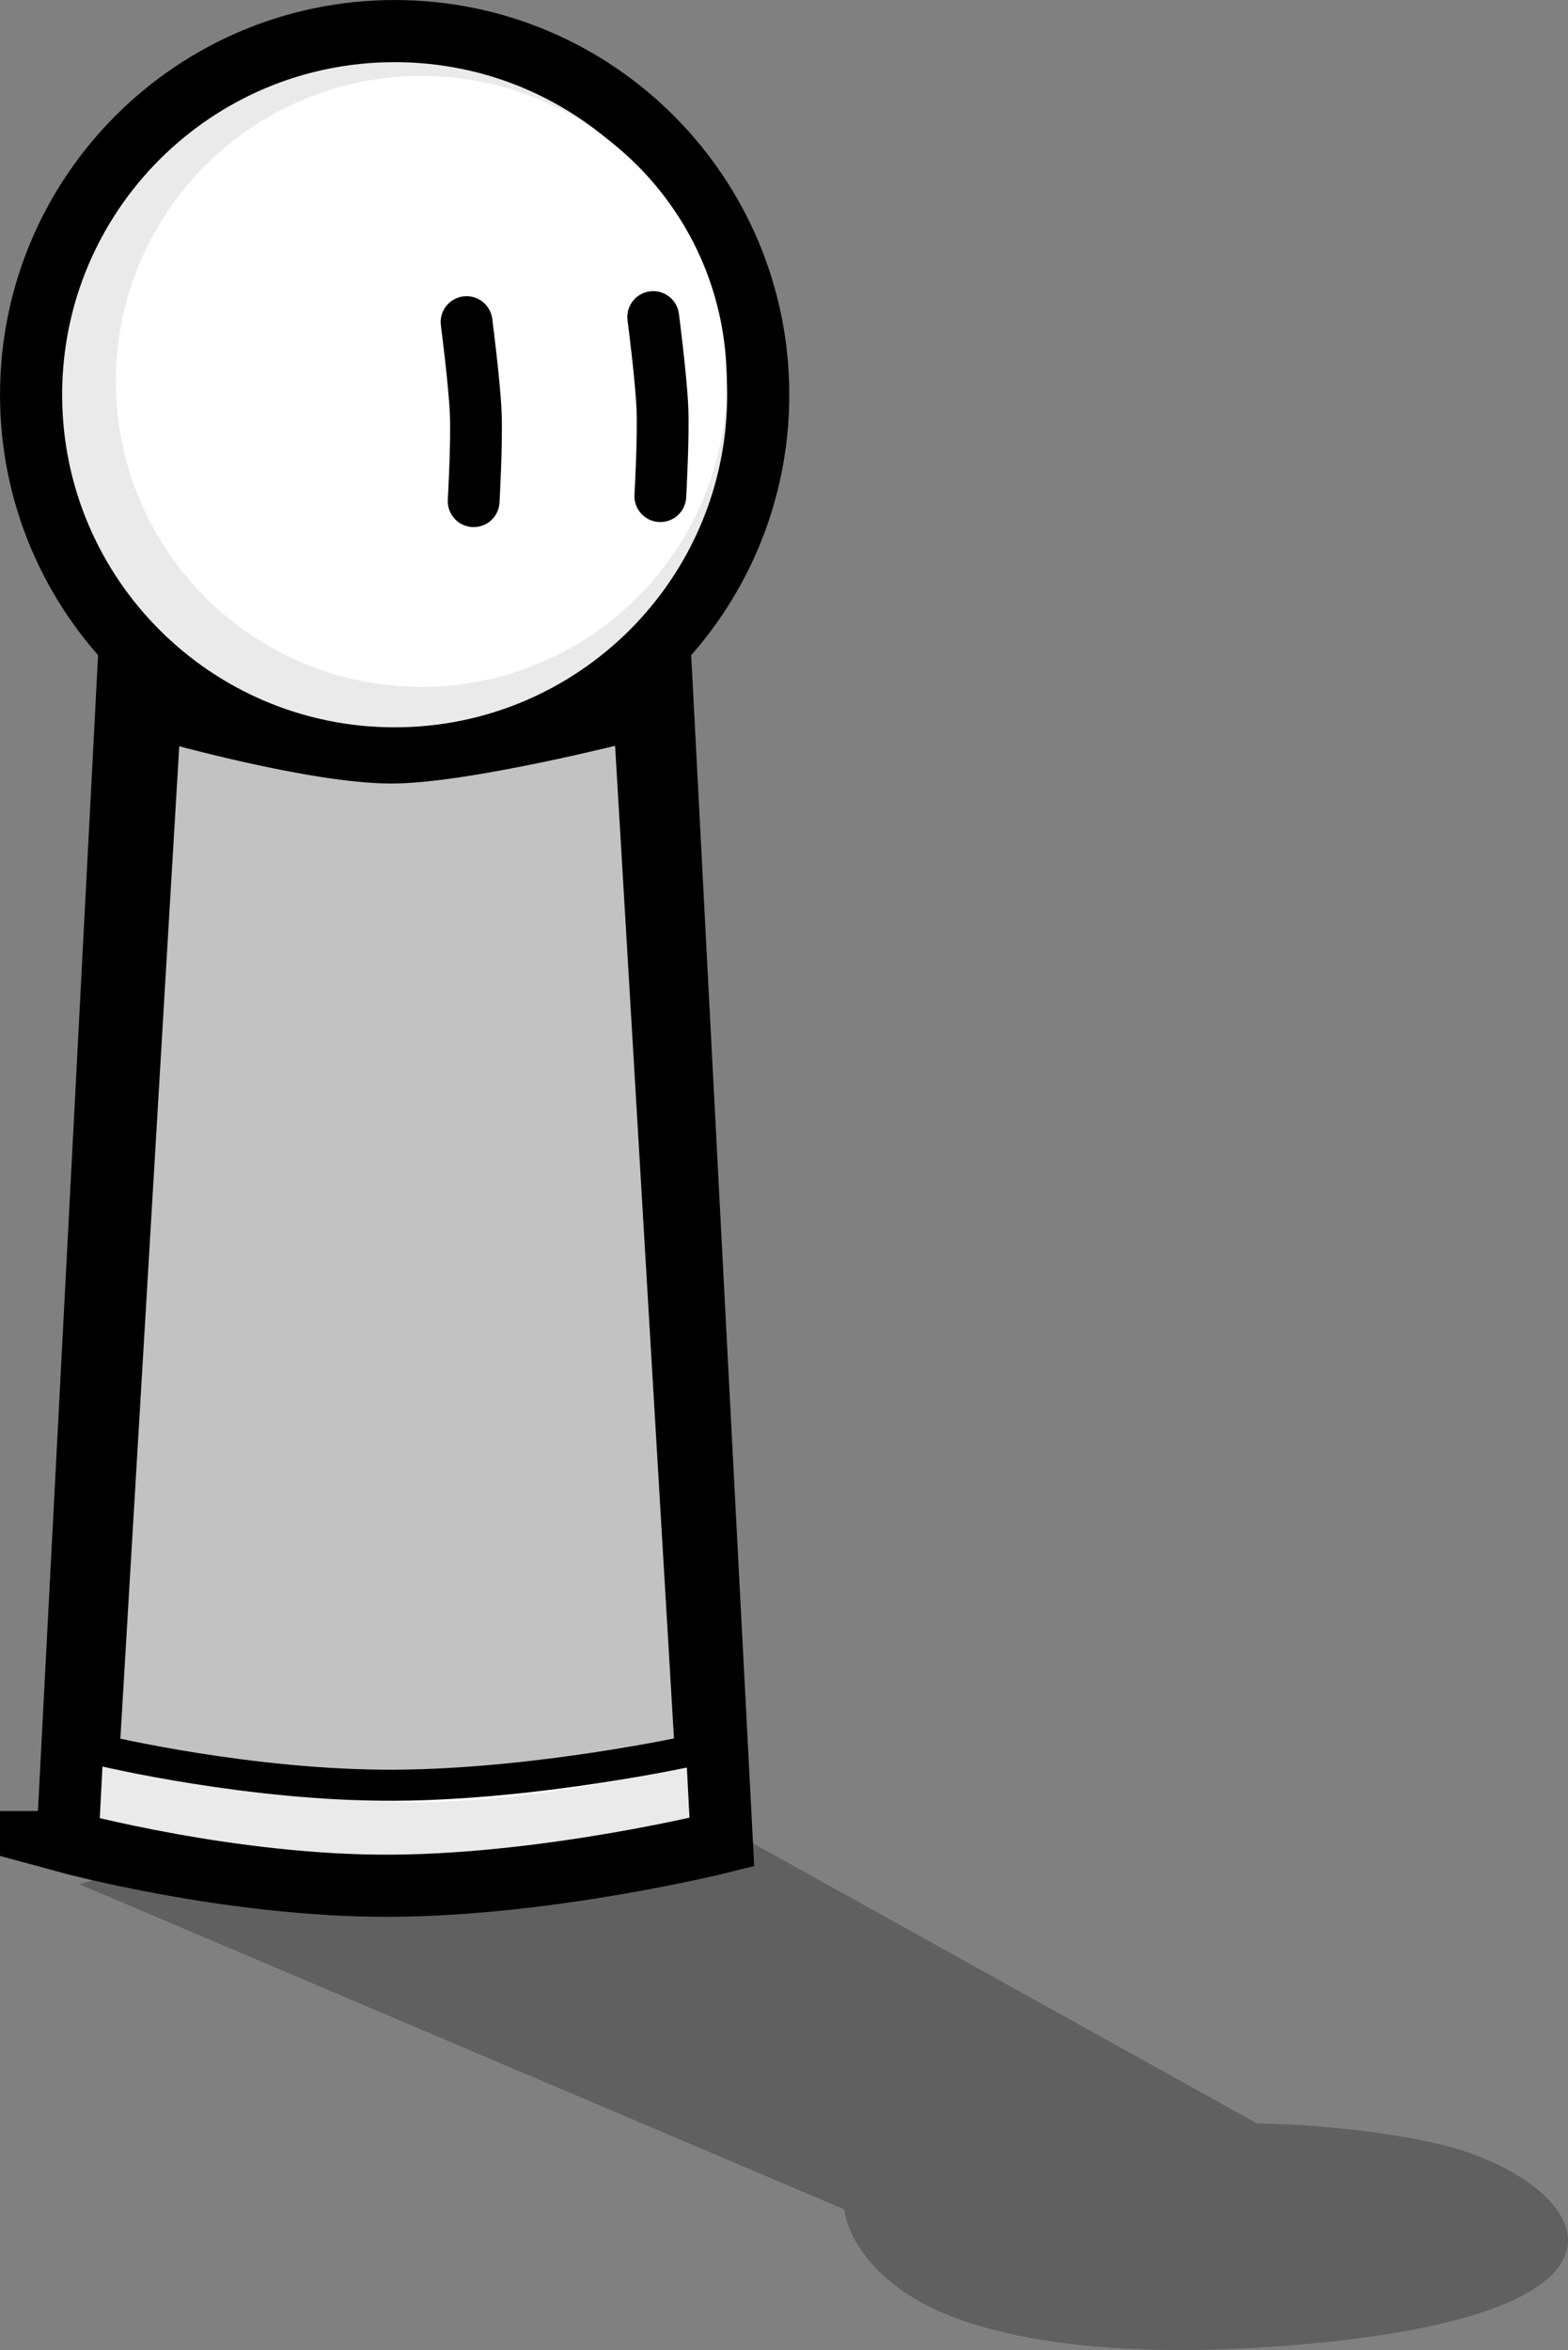 <svg version="1.1" xmlns="http://www.w3.org/2000/svg" xmlns:xlink="http://www.w3.org/1999/xlink" width="75.719" height="113.461" viewBox="0,0,75.719,113.461"><rect x="0" y="0" width="75.719" height="113.461" fill="#808080" stroke="none"/><g transform="translate(-282.14,-123.27)"><g data-paper-data="{&quot;isPaintingLayer&quot;:true}" fill-rule="nonzero" stroke-linejoin="miter" stroke-miterlimit="10" stroke-dasharray="" stroke-dashoffset="0" style="mix-blend-mode: normal"><path d="M298.303,211.194c6.612,-1.212 14.708,-1.979 14.708,-1.979l29.816,16.567c0,0 4.892,0.053 8.951,1.04c6.628,1.612 11.734,7.938 -6.491,9.612c-9.189,0.844 -15.568,-0.193 -18.877,-2.128c-3.321,-1.942 -3.509,-4.372 -3.509,-4.372l-36.922,-15.691c0,0 5.674,-1.83 12.325,-3.049z" data-paper-data="{&quot;index&quot;:null}" fill-opacity="0.251" fill="#000000" stroke="none" stroke-width="0" stroke-linecap="butt"/><g data-paper-data="{&quot;index&quot;:null}"><path d="M285.396,212.206l3.277,-62.973c0,0 8.14,-1.17 12.407,-1.17c4.073,0 12.641,1.17 12.641,1.17l3.277,62.973c0,0 -8.219,2.056 -15.919,2.107c-7.745,0.051 -15.685,-2.107 -15.685,-2.107z" data-paper-data="{&quot;index&quot;:null}" fill="#eaeaea" stroke="#000000" stroke-width="3" stroke-linecap="butt"/><path d="M289.239,208.559l2.693,-51.746c0,0 6.688,-0.962 10.195,-0.962c3.347,0 10.388,0.962 10.388,0.962l2.693,51.746c0,0 -6.754,1.69 -13.081,1.731c-6.364,0.042 -12.888,-1.731 -12.888,-1.731z" data-paper-data="{&quot;index&quot;:null}" fill="#ffffff" stroke="none" stroke-width="0" stroke-linecap="butt"/><path d="M301.198,159.885c-9.697,0 -17.557,-7.861 -17.557,-17.557c0,-9.697 7.861,-17.557 17.557,-17.557c9.697,0 17.557,7.861 17.557,17.557c0,9.697 -7.861,17.557 -17.557,17.557z" data-paper-data="{&quot;index&quot;:null}" fill="#eaeaea" stroke="#000000" stroke-width="3" stroke-linecap="butt"/><path d="M287.737,141.684c0,-8.145 6.603,-14.748 14.748,-14.748c8.145,0 14.748,6.603 14.748,14.748c0,8.145 -6.603,14.748 -14.748,14.748c-8.145,0 -14.748,-6.603 -14.748,-14.748z" data-paper-data="{&quot;index&quot;:null}" fill="#ffffff" stroke="none" stroke-width="0" stroke-linecap="butt"/><path d="M304.67,138.82c0,0 0.387,2.967 0.445,4.427c0.057,1.422 -0.102,4.221 -0.102,4.221" data-paper-data="{&quot;index&quot;:null}" fill="none" stroke="#000000" stroke-width="2.5" stroke-linecap="round"/><path d="M313.684,138.576c0,0 0.387,2.967 0.445,4.427c0.057,1.422 -0.102,4.221 -0.102,4.221" data-paper-data="{&quot;index&quot;:null}" fill="none" stroke="#000000" stroke-width="2.5" stroke-linecap="round"/></g><path d="M287.166,207.806l2.936,-49.472c0,0 7.105,2.015 10.927,2.015c3.648,0 11.509,-2.015 11.509,-2.015l2.936,49.472c0,0 -7.362,1.615 -14.258,1.655c-6.937,0.04 -14.049,-1.655 -14.049,-1.655z" data-paper-data="{&quot;index&quot;:null}" fill="#c2c2c2" stroke="#000000" stroke-width="1.5" stroke-linecap="butt"/></g></g></svg>